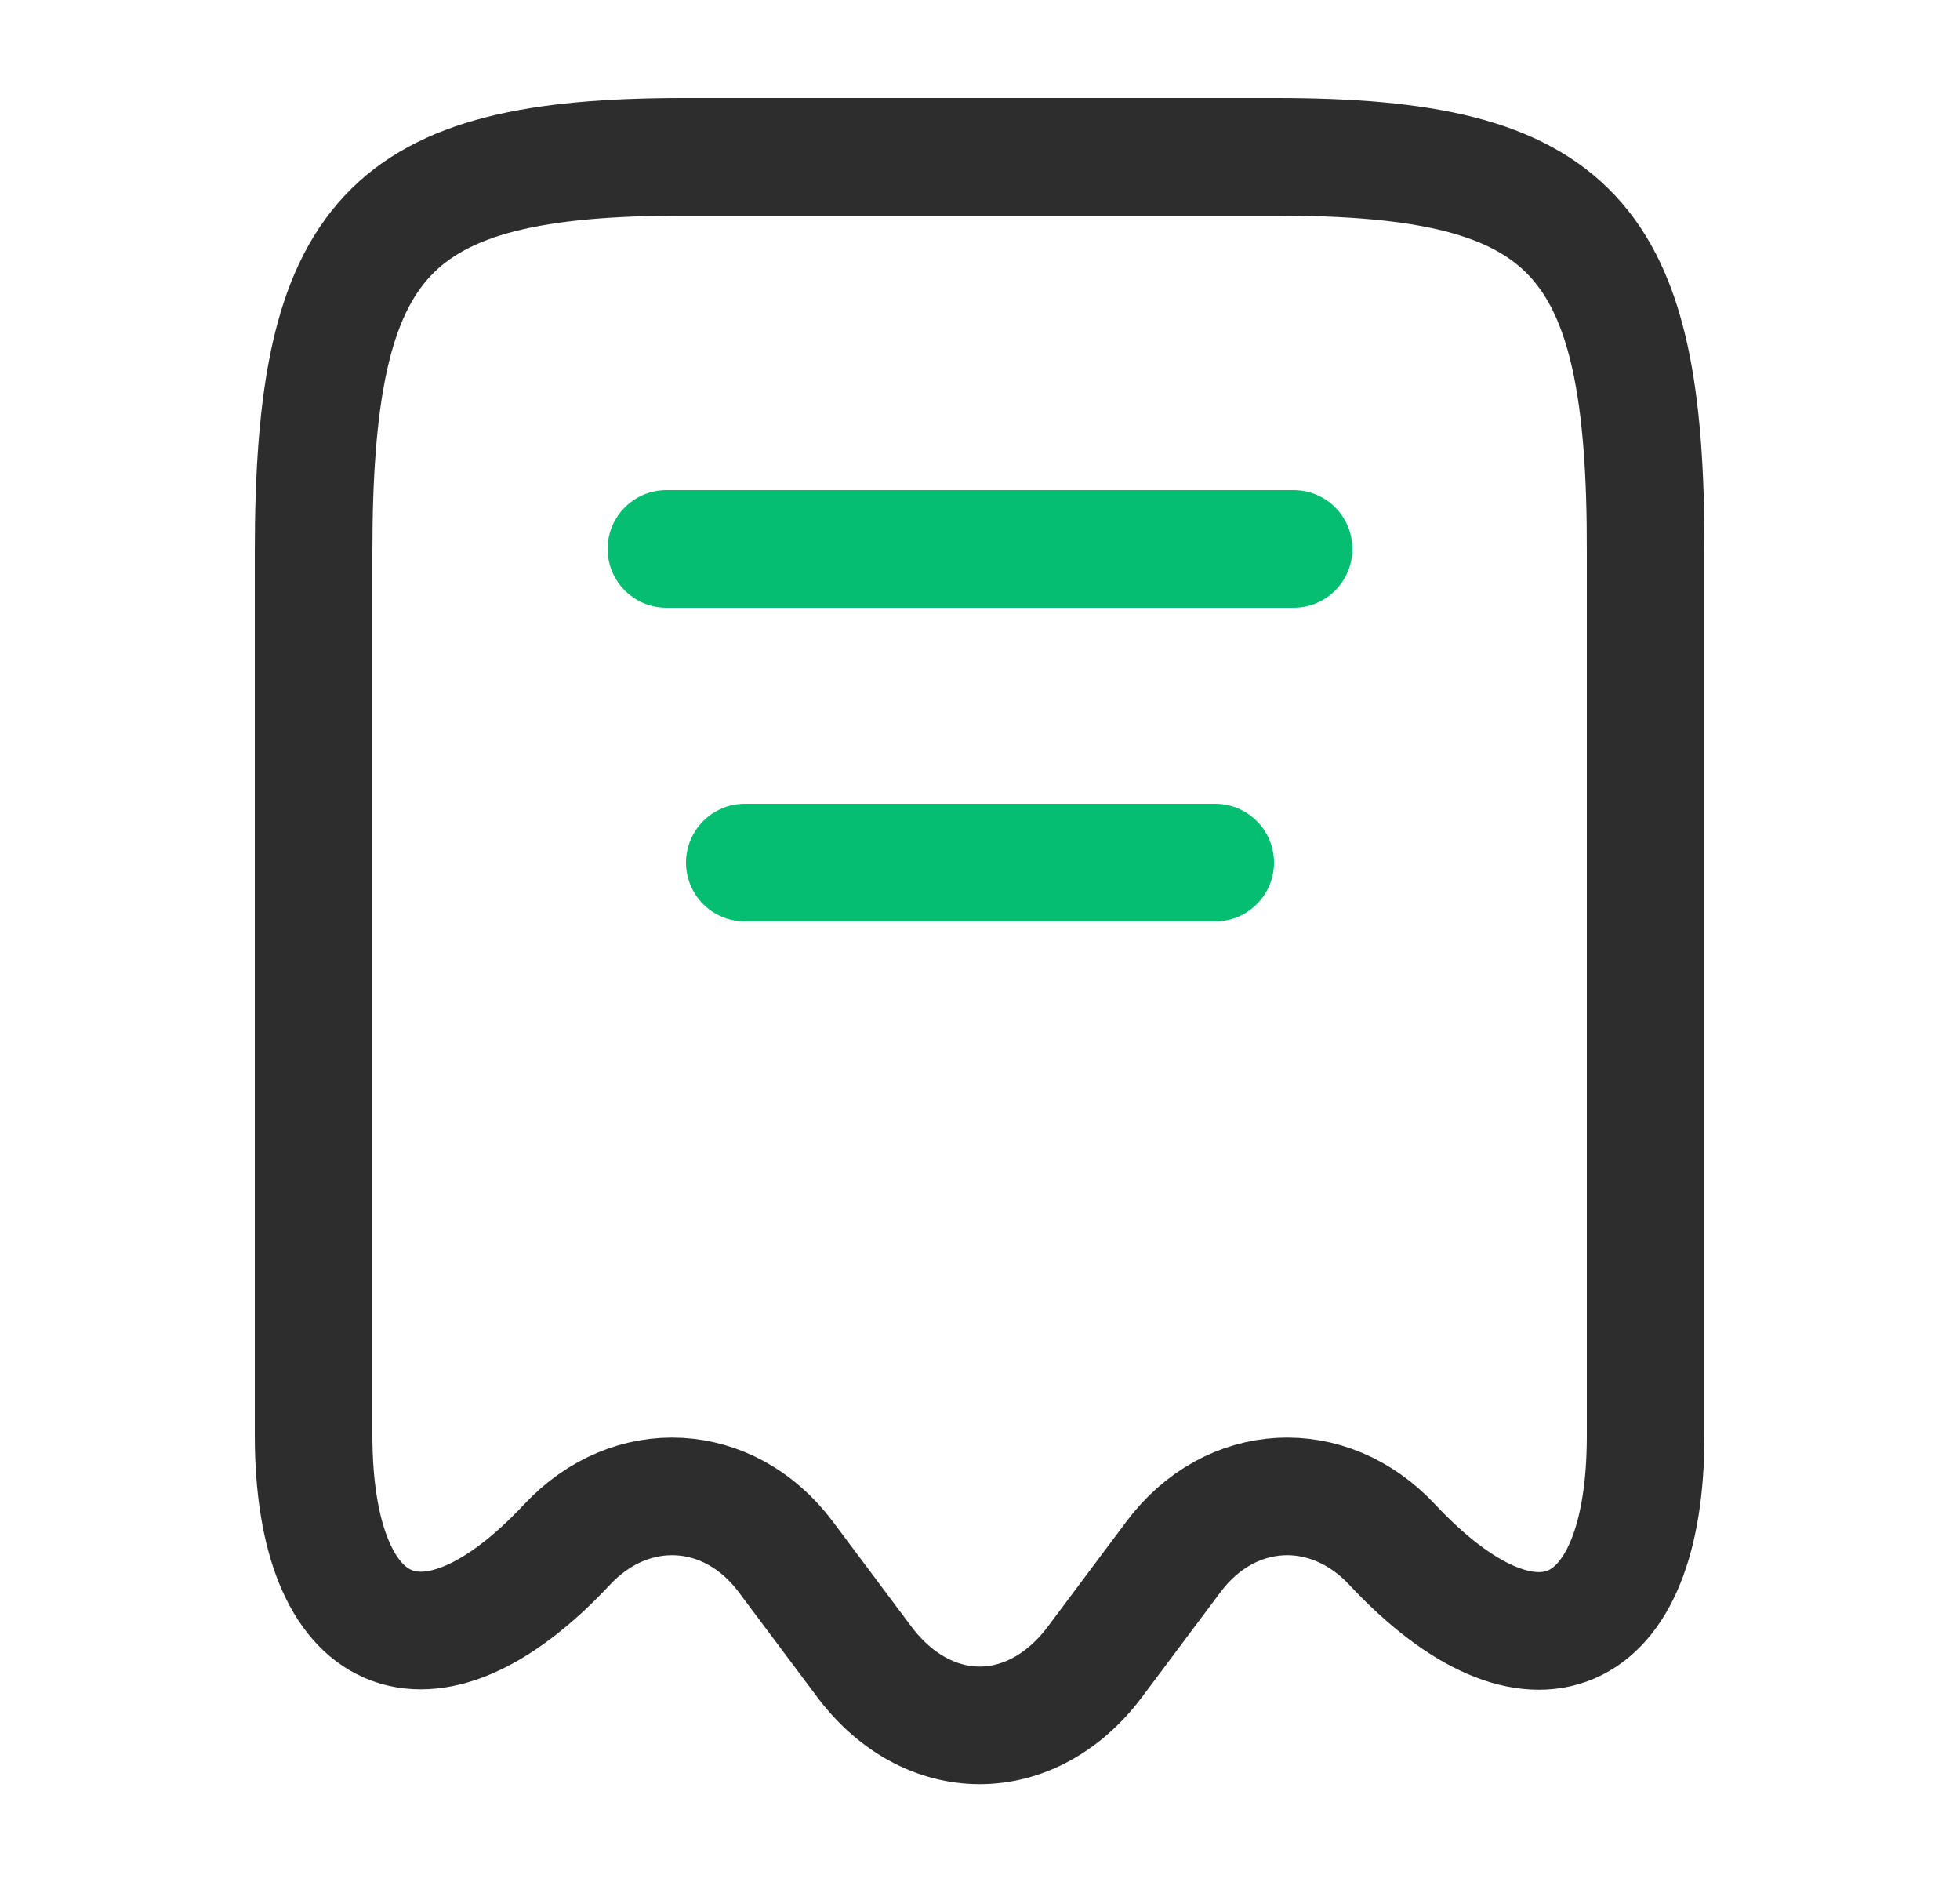 <svg width="25" height="24" viewBox="0 0 25 24" fill="none" xmlns="http://www.w3.org/2000/svg">
<path d="M7.23 19.7C8.05 18.82 9.3 18.89 10.02 19.85L11.03 21.2C11.84 22.27 13.15 22.27 13.96 21.2L14.97 19.85C15.69 18.89 16.94 18.82 17.76 19.7C19.54 21.6 20.99 20.97 20.99 18.31V7.04C21 3.01 20.06 2 16.28 2H8.72C4.94 2 4 3.01 4 7.04V18.3C4 20.97 5.46 21.59 7.23 19.7Z" stroke="#2D2D2D" stroke-width="1.5" stroke-linecap="round" stroke-linejoin="round"/>
<path d="M8.5 7H16.5" stroke="#05BE71" stroke-width="1.5" stroke-linecap="round" stroke-linejoin="round"/>
<path d="M9.5 11H15.5" stroke="#05BE71" stroke-width="1.5" stroke-linecap="round" stroke-linejoin="round"/>
</svg>
